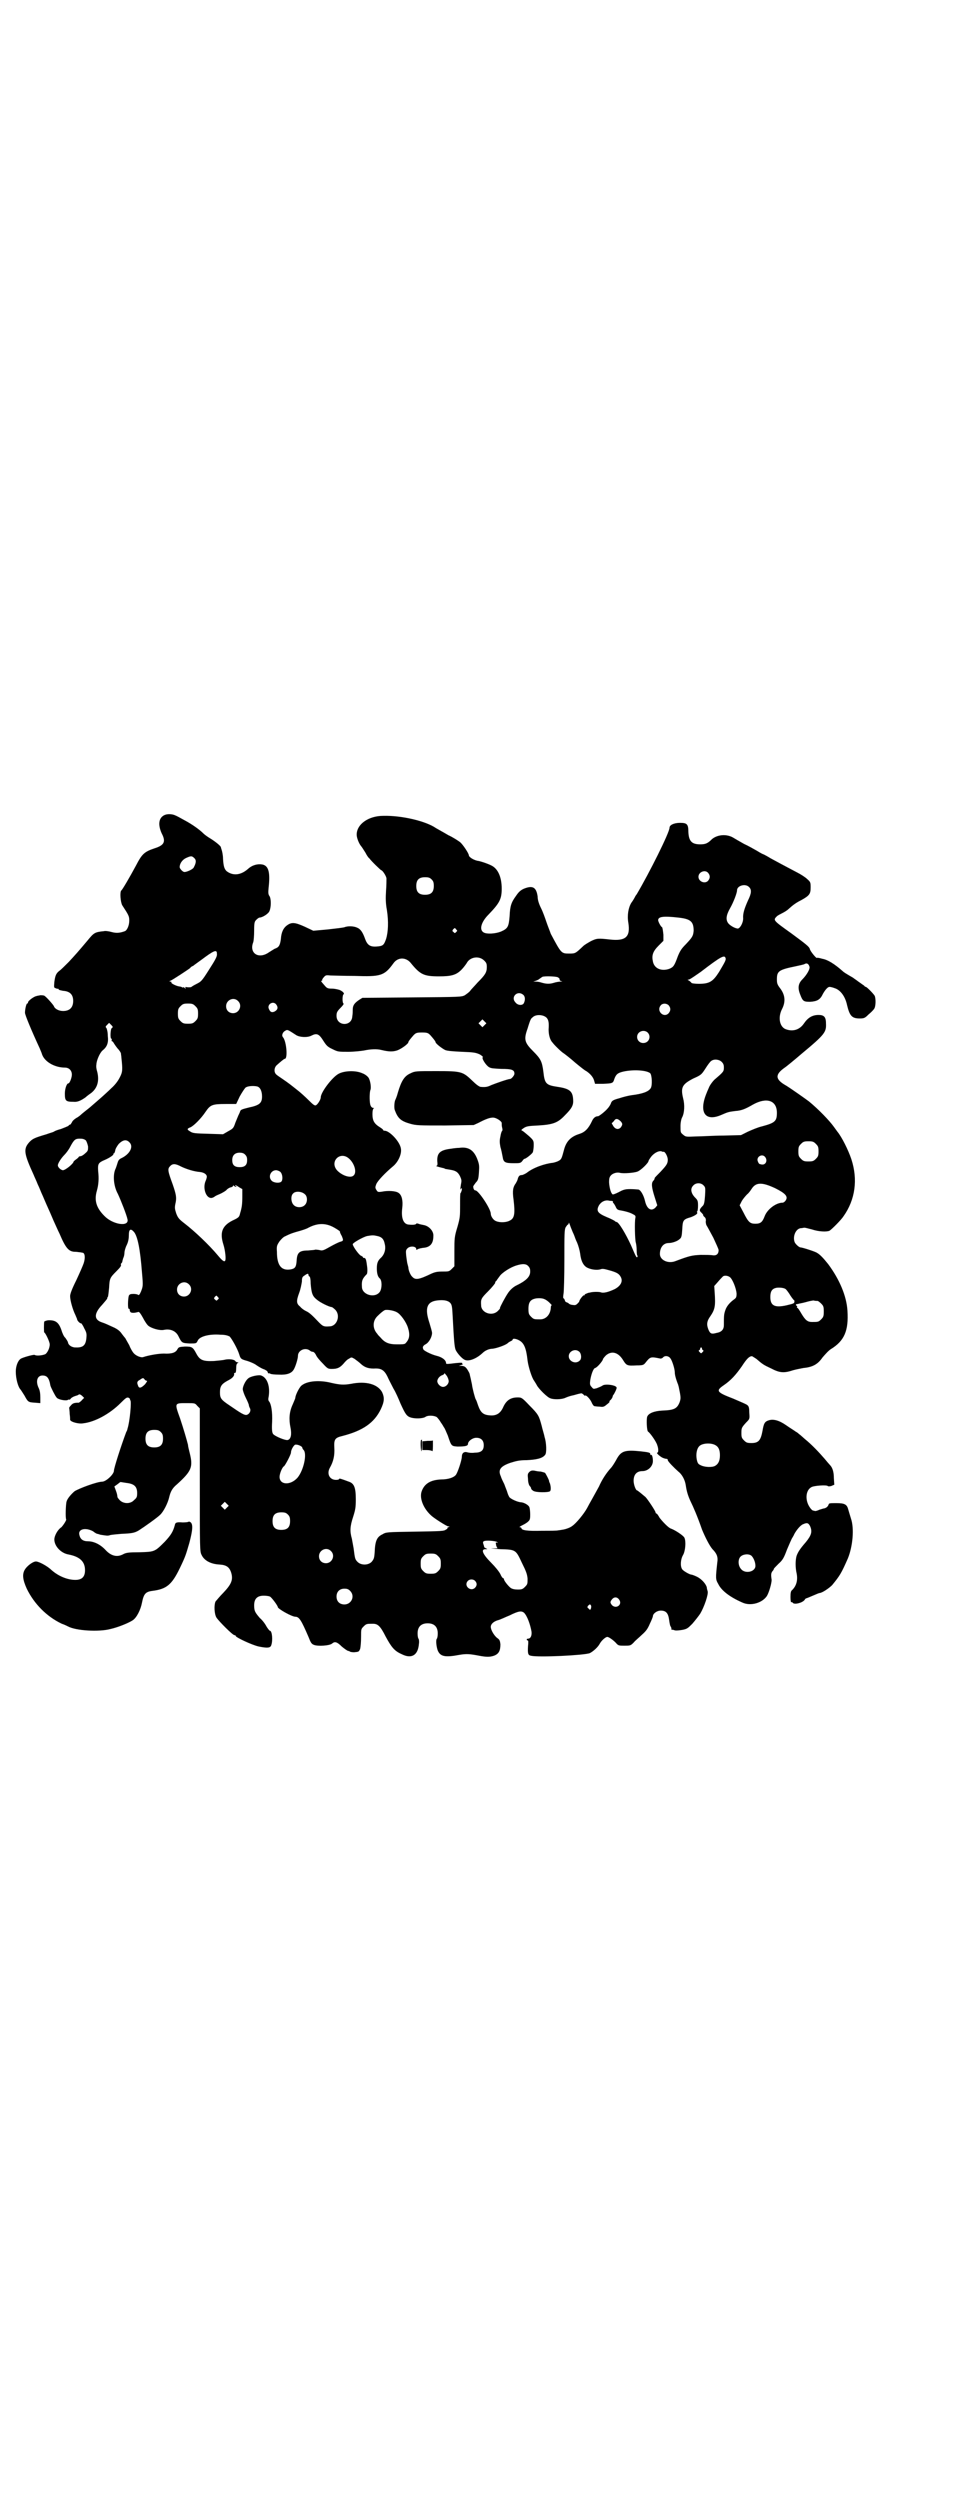 <?xml version="1.0" standalone="no"?>
<!DOCTYPE svg PUBLIC "-//W3C//DTD SVG 20010904//EN"
 "http://www.w3.org/TR/2001/REC-SVG-20010904/DTD/svg10.dtd">
<svg version="1.0" xmlns="http://www.w3.org/2000/svg"
 width="1100pt" height="2850pt" viewBox="0 0 1100 2850"
 preserveAspectRatio="xMidYMid meet">
<g transform="translate(0,2850) scale(0.5,-0.5)"
fill="#000000" stroke="none">
<path d="M376 3842 c-14 -6 -16 -22 -7 -42 10 -19 6 -27 -16 -34 -24 -8 -29
-13 -43 -40 -14 -26 -31 -55 -33 -56 -4 -3 -2 -27 2 -34 15 -23 16 -25 16 -35
0 -11 -5 -22 -10 -24 -11 -4 -19 -5 -30 -2 -7 2 -15 3 -18 2 -21 -2 -23 -4
-37 -21 -21 -25 -29 -34 -43 -49 -9 -9 -18 -18 -21 -20 -8 -6 -10 -11 -12 -26
-1 -12 -1 -13 3 -14 2 -1 5 -2 5 -1 1 0 2 -1 2 -2 0 -1 5 -2 10 -3 16 -1 23
-9 23 -23 0 -15 -8 -23 -23 -23 -10 0 -19 5 -21 11 -2 4 -17 21 -22 24 -3 1
-7 1 -9 1 -3 -1 -7 -1 -9 -2 -6 -1 -19 -11 -19 -14 0 -2 -1 -3 -2 -3 -2 0 -5
-13 -5 -21 0 -5 15 -41 34 -82 1 -3 4 -9 5 -13 6 -17 29 -30 52 -30 10 0 16
-7 16 -16 0 -7 -5 -20 -8 -20 -4 0 -8 -13 -8 -23 0 -17 2 -19 20 -19 9 -1 17
3 27 10 1 1 7 6 13 10 14 11 19 27 14 48 -2 6 -3 13 -2 17 0 9 8 27 14 32 10
8 14 17 12 33 0 9 -2 16 -3 18 -3 3 -2 4 2 8 l4 4 5 -5 c4 -4 4 -5 1 -7 -3 -2
-4 -24 -1 -24 1 0 1 -1 1 -3 -1 -2 0 -3 1 -3 1 0 2 -2 3 -3 1 -2 5 -8 9 -13 4
-4 8 -10 8 -12 0 -2 1 -6 1 -9 3 -28 3 -33 -4 -46 -4 -8 -11 -17 -19 -24 -7
-7 -14 -13 -16 -15 -2 -2 -9 -8 -17 -15 -8 -7 -14 -12 -15 -13 -1 -1 -5 -4
-10 -8 -5 -4 -10 -8 -12 -10 -1 -1 -6 -5 -10 -7 -5 -3 -9 -7 -10 -10 -2 -3 -3
-5 -4 -5 -1 0 -3 -1 -4 -3 -2 -1 -9 -4 -17 -7 -8 -2 -15 -5 -16 -6 -1 -1 -9
-3 -17 -6 -27 -8 -32 -10 -40 -19 -13 -15 -11 -26 11 -74 1 -3 6 -13 9 -21 4
-8 8 -19 10 -23 2 -4 8 -19 14 -32 6 -13 12 -28 14 -32 2 -4 7 -16 12 -26 14
-33 21 -41 36 -41 4 0 8 -1 10 -1 2 0 5 -1 6 -1 6 0 7 -12 3 -24 -2 -6 -10
-24 -17 -39 -10 -20 -14 -31 -14 -36 0 -10 6 -31 12 -43 2 -5 4 -9 4 -10 0 -3
7 -10 9 -9 0 1 4 -4 7 -11 6 -11 6 -13 5 -24 -2 -17 -9 -21 -27 -20 -7 1 -14
5 -15 12 -1 3 -4 7 -6 10 -3 2 -7 11 -9 18 -6 17 -13 22 -28 22 -5 0 -10 -2
-11 -3 -1 -4 -1 -25 0 -25 2 0 10 -16 12 -24 2 -7 -3 -20 -9 -25 -5 -3 -21 -5
-25 -2 -3 1 -28 -6 -32 -9 -7 -5 -11 -18 -11 -29 0 -16 5 -34 10 -40 2 -2 6
-9 10 -15 8 -15 9 -15 24 -16 l12 -1 0 13 c0 9 -1 16 -4 22 -7 15 -3 28 9 28
10 0 15 -5 18 -23 1 -4 11 -24 14 -27 3 -5 21 -8 25 -6 2 1 4 2 4 1 0 -1 2 0
4 3 2 2 6 4 9 5 3 1 7 2 8 3 2 2 4 1 8 -2 l5 -5 -5 -5 c-2 -3 -6 -5 -7 -6 -10
0 -14 -1 -18 -6 -3 -3 -5 -6 -4 -7 0 -1 1 -7 1 -13 1 -6 1 -12 1 -13 1 -5 20
-10 30 -8 27 3 61 22 85 46 13 13 15 14 19 12 2 -1 3 -3 3 -4 -1 0 -1 -1 0 -1
4 0 -1 -51 -6 -65 0 -1 -1 -5 -3 -8 -12 -32 -28 -82 -28 -88 0 -8 -17 -24 -26
-25 -13 0 -55 -16 -64 -22 -7 -6 -16 -16 -18 -23 -2 -6 -3 -38 -1 -41 1 -2 -7
-14 -11 -18 -8 -5 -16 -19 -16 -28 0 -15 15 -31 32 -34 26 -5 38 -16 38 -36 0
-15 -7 -22 -22 -22 -19 0 -39 9 -54 22 -9 9 -29 20 -36 20 -7 0 -20 -10 -25
-18 -7 -11 -5 -24 4 -44 17 -35 46 -64 80 -80 6 -2 12 -5 14 -6 18 -10 71 -13
97 -6 18 4 42 14 51 20 9 6 18 24 21 40 4 20 8 25 24 27 32 4 44 14 62 51 14
29 14 31 22 58 8 30 9 44 2 48 -3 1 -4 2 -3 1 0 -1 -6 -2 -14 -2 -14 1 -17 0
-18 -6 -4 -15 -9 -23 -23 -38 -23 -23 -23 -23 -58 -24 -24 0 -30 -1 -36 -4
-14 -8 -28 -5 -41 9 -12 13 -27 20 -40 20 -12 0 -18 5 -20 15 -3 13 14 17 31
8 5 -4 9 -6 10 -6 1 0 4 -1 7 -2 13 -2 17 -3 22 -1 3 1 15 2 26 3 24 1 30 2
40 8 14 9 42 29 48 35 8 7 18 27 21 40 3 13 7 21 18 30 33 30 37 39 29 71 -2
8 -4 16 -4 19 -3 12 -10 36 -18 60 -13 36 -13 35 15 35 19 0 19 0 24 -6 l6 -6
0 -163 c0 -160 0 -163 4 -171 6 -13 21 -21 41 -22 16 -1 23 -6 27 -20 4 -15 0
-25 -18 -44 -9 -9 -16 -18 -18 -20 -4 -8 -3 -29 2 -37 6 -9 37 -40 41 -40 2 0
3 -1 3 -2 0 -3 38 -21 53 -24 20 -4 26 -3 28 3 4 11 2 33 -3 33 -1 0 -5 5 -8
10 -3 6 -10 15 -15 19 -11 13 -13 16 -13 29 0 15 7 22 22 22 6 0 12 -1 14 -2
4 -2 18 -21 18 -24 0 -4 32 -22 40 -22 9 0 14 -9 30 -46 5 -13 7 -16 12 -18 9
-4 37 -2 42 3 6 5 11 4 22 -7 6 -5 13 -10 15 -10 1 0 3 -1 3 -1 0 -1 5 -2 10
-2 11 1 11 1 14 8 1 5 2 15 2 27 0 18 0 18 6 24 6 6 7 6 21 6 11 0 17 -5 29
-29 13 -24 20 -33 36 -40 23 -12 38 -3 40 23 1 6 0 11 -1 12 -1 1 -2 6 -2 12
0 15 8 23 23 23 15 0 23 -8 23 -23 0 -6 -1 -11 -2 -12 -3 -3 -1 -19 2 -27 6
-14 17 -16 49 -10 17 3 25 2 46 -2 16 -3 24 -3 33 0 11 4 15 11 15 26 -1 9 -2
11 -8 15 -7 6 -14 18 -14 25 0 6 6 12 16 15 5 1 17 7 27 11 20 10 27 11 33 6
7 -7 14 -26 17 -43 1 -9 -2 -16 -8 -16 -2 0 -3 -1 -3 -2 0 -1 1 -2 2 -2 2 0 2
-4 1 -13 -1 -17 0 -21 7 -22 17 -4 121 1 134 6 8 4 19 14 23 22 4 7 13 15 17
15 3 0 12 -6 19 -13 6 -7 7 -7 20 -7 13 0 14 0 21 7 4 5 13 12 19 18 9 8 13
13 18 25 4 8 7 16 7 17 0 6 9 13 18 13 12 0 17 -6 19 -21 1 -7 2 -14 4 -16 1
-2 2 -5 1 -5 0 -1 1 -2 2 -2 0 1 3 0 6 -1 3 -1 11 0 17 1 11 2 13 4 23 14 6 7
14 17 18 23 9 15 19 44 17 51 -1 3 -2 7 -2 9 -2 8 -12 19 -22 24 -6 3 -12 5
-13 5 -4 0 -18 8 -21 12 -5 7 -4 23 2 33 5 9 7 30 3 39 -2 5 -22 18 -31 21 -6
2 -20 17 -26 25 -2 4 -5 8 -6 9 -2 0 -3 2 -3 3 0 3 -18 30 -23 35 -7 6 -18 15
-19 15 -3 0 -8 13 -8 22 0 14 7 22 20 22 13 0 24 11 24 23 0 8 -2 15 -4 14 -1
-1 -2 0 -2 2 0 3 -3 4 -21 6 -38 4 -46 1 -57 -20 -4 -7 -9 -15 -12 -18 -10
-11 -20 -26 -27 -42 -5 -9 -12 -22 -16 -29 -4 -7 -9 -16 -11 -20 -7 -13 -25
-35 -34 -41 -5 -4 -14 -7 -19 -8 -6 -1 -11 -2 -13 -2 -2 -1 -18 -1 -37 -1 -33
-1 -47 1 -47 6 0 1 -2 2 -3 2 -3 0 -1 1 2 3 4 2 10 5 14 8 6 5 7 6 7 18 0 7
-1 15 -2 17 -2 5 -13 11 -20 11 -8 1 -21 7 -25 11 -1 1 -4 7 -5 11 -1 4 -5 13
-7 19 -3 6 -7 14 -8 18 -7 15 -1 23 22 31 13 4 20 6 37 6 22 1 36 4 42 12 4 4
3 28 -1 40 -1 6 -5 18 -7 27 -6 22 -7 25 -28 46 -17 18 -18 18 -27 18 -16 0
-26 -7 -33 -23 -6 -13 -15 -19 -29 -18 -16 1 -22 6 -28 23 -2 6 -4 12 -5 13
-2 3 -8 26 -9 35 -1 4 -2 10 -3 14 -1 4 -2 8 -2 9 -1 4 -7 14 -10 16 -2 2 -6
3 -9 3 l-6 0 6 2 c3 1 5 2 3 2 -1 0 -2 1 -1 2 1 2 -10 1 -26 -1 -9 -1 -11 -1
-11 1 0 7 -9 14 -22 17 -12 3 -30 12 -30 15 0 0 -1 2 -1 4 0 2 2 5 6 7 8 4 15
17 15 26 0 3 -3 13 -6 23 -11 33 -6 48 17 51 15 2 25 0 30 -5 4 -4 5 -8 6 -30
3 -56 4 -71 7 -78 4 -8 14 -19 20 -22 9 -5 27 2 41 15 6 6 15 10 23 10 9 1 30
8 35 13 2 2 6 4 8 5 1 0 3 2 3 3 0 3 8 2 15 -2 11 -6 16 -18 19 -46 2 -15 10
-40 15 -46 1 -2 4 -6 6 -10 4 -8 24 -28 31 -30 7 -3 25 -3 34 1 4 2 13 5 19 6
7 2 14 4 16 4 1 1 4 0 6 -2 2 -2 4 -4 4 -3 2 3 12 -8 15 -15 2 -5 5 -9 7 -9 1
0 6 -1 11 -1 8 -1 10 -1 17 5 4 3 7 6 6 6 -1 0 0 2 2 4 2 1 4 5 5 7 0 2 1 4 2
5 1 1 3 5 5 9 3 7 3 8 0 10 -6 4 -25 6 -30 2 -3 -2 -8 -4 -13 -6 -8 -2 -8 -2
-12 3 -4 4 -4 7 -3 15 2 13 7 27 11 28 5 1 18 17 18 20 0 1 3 5 7 9 13 11 28
7 39 -11 8 -13 10 -13 31 -12 14 0 16 1 20 6 11 14 12 14 32 10 3 -1 6 0 8 2
4 5 13 4 17 -2 4 -5 10 -24 10 -32 0 -5 2 -14 8 -29 0 -2 1 -3 1 -4 5 -24 5
-26 2 -35 -6 -15 -13 -18 -40 -19 -18 -1 -31 -6 -34 -14 -2 -6 -1 -32 2 -34 4
-2 19 -23 21 -31 3 -8 3 -17 0 -17 -3 0 4 -7 11 -11 4 -2 8 -3 10 -3 2 0 3 -1
3 -3 0 -3 15 -18 24 -26 8 -6 15 -18 17 -31 2 -14 5 -24 11 -37 6 -12 16 -35
26 -64 7 -17 17 -37 24 -45 10 -10 13 -18 11 -30 -4 -36 -4 -39 2 -49 7 -15
26 -30 56 -43 18 -8 44 -1 55 15 5 8 11 29 11 37 -2 13 -1 16 2 20 2 2 3 4 3
5 0 1 5 6 11 12 9 8 12 13 19 32 5 12 10 23 11 25 1 2 4 6 6 11 5 9 14 20 20
22 9 4 12 3 16 -5 5 -12 3 -20 -10 -36 -14 -16 -18 -23 -21 -31 -3 -10 -3 -27
0 -40 3 -15 0 -28 -10 -38 -3 -2 -4 -6 -4 -16 0 -8 1 -13 2 -12 1 1 2 0 3 -1
3 -5 21 -1 27 6 1 2 3 4 4 4 1 0 8 3 15 6 7 3 14 6 15 6 6 0 22 11 29 18 18
22 21 27 36 61 11 27 15 68 7 91 -2 7 -5 16 -6 20 -3 12 -8 15 -27 15 -15 0
-17 0 -18 -3 -1 -4 -5 -8 -10 -9 -2 0 -7 -2 -11 -3 -4 -2 -8 -3 -9 -3 -2 0 -4
1 -5 1 -2 0 -6 4 -9 9 -10 16 -8 37 4 44 5 4 36 6 38 3 1 -1 4 -1 8 0 l7 3 -1
15 c0 14 -3 24 -9 30 -2 2 -7 8 -12 14 -12 14 -30 33 -45 45 -7 6 -12 11 -13
11 -1 1 -4 4 -8 6 -4 3 -14 9 -21 14 -17 12 -30 15 -40 12 -10 -3 -12 -7 -15
-25 -4 -21 -9 -27 -25 -27 -10 0 -12 1 -17 6 -5 5 -6 7 -6 16 0 12 0 13 11 25
8 8 8 8 7 22 0 10 -1 15 -4 17 -1 2 -16 8 -32 15 -39 15 -41 18 -22 31 16 11
27 23 41 43 11 17 17 23 23 23 1 0 5 -3 10 -6 15 -13 17 -14 34 -22 19 -10 29
-11 50 -4 7 2 18 4 23 5 21 2 33 8 44 24 6 7 14 16 19 19 31 19 41 42 38 88
-2 33 -18 71 -44 106 -12 15 -19 22 -26 26 -5 3 -33 12 -37 12 -3 0 -10 6 -13
11 -6 13 2 33 15 33 2 0 5 1 7 1 2 0 9 -2 17 -4 15 -5 33 -6 40 -3 5 3 27 25
32 33 27 38 33 84 18 130 -7 21 -22 51 -32 63 -2 3 -6 8 -8 11 -10 14 -35 40
-57 58 -8 6 -42 30 -52 36 -25 14 -26 25 -3 41 3 2 9 7 14 11 6 5 17 14 25 21
53 44 56 49 55 69 0 15 -5 19 -17 19 -14 0 -24 -6 -33 -19 -10 -15 -26 -20
-43 -13 -13 6 -17 27 -7 46 8 16 7 31 -4 46 -7 9 -8 12 -8 21 0 19 4 22 43 30
9 2 19 4 20 5 5 3 9 1 11 -5 3 -5 -6 -20 -16 -30 -9 -9 -11 -19 -5 -34 6 -16
8 -17 23 -17 16 1 23 5 29 18 5 9 11 16 15 16 2 0 7 -1 12 -3 13 -4 24 -19 28
-38 6 -25 11 -31 29 -31 10 0 12 1 20 9 5 4 11 10 13 13 4 6 4 24 1 30 -4 6
-18 20 -20 20 -1 0 -3 1 -4 3 -2 1 -7 5 -13 9 -5 4 -10 7 -11 8 -1 1 -5 3 -10
6 -5 3 -12 7 -15 10 -18 16 -34 26 -46 28 -7 2 -12 3 -13 2 -1 -1 -15 15 -16
21 -2 5 -8 10 -42 35 -42 30 -42 30 -33 39 2 2 8 5 12 7 4 2 11 6 14 9 11 10
18 15 30 21 18 10 21 14 21 28 0 12 0 13 -8 20 -4 4 -15 11 -23 15 -15 8 -25
13 -60 32 -8 5 -16 9 -16 9 -1 0 -7 3 -15 8 -7 4 -21 12 -30 16 -9 5 -21 12
-26 15 -15 8 -35 6 -47 -4 -10 -10 -15 -12 -27 -12 -19 0 -26 7 -27 28 0 18
-3 21 -19 21 -14 0 -24 -5 -24 -11 0 -11 -46 -103 -75 -152 -2 -2 -4 -6 -5 -8
-1 -2 -4 -7 -7 -11 -7 -11 -10 -29 -7 -46 5 -32 -6 -42 -42 -38 -27 3 -30 3
-44 -4 -7 -4 -14 -8 -17 -11 -18 -17 -18 -17 -32 -17 -18 0 -18 0 -42 45 -2 6
-7 18 -10 27 -3 9 -8 23 -12 31 -5 10 -8 19 -8 27 -3 21 -11 26 -31 18 -7 -3
-12 -7 -18 -16 -11 -15 -14 -23 -15 -47 -2 -24 -4 -28 -20 -35 -13 -5 -32 -6
-39 -2 -11 6 -6 24 11 41 25 26 30 35 30 59 0 27 -9 46 -24 53 -8 4 -20 8 -28
10 -11 1 -23 9 -23 13 0 4 -13 24 -20 30 -4 3 -16 11 -27 16 -10 6 -23 13 -28
16 -23 16 -78 29 -120 28 -34 0 -61 -19 -61 -43 0 -7 5 -20 10 -26 2 -2 6 -9
10 -15 3 -6 7 -12 9 -13 4 -6 26 -27 27 -27 3 0 12 -14 12 -19 0 -3 0 -16 -1
-28 -1 -16 -1 -28 2 -44 4 -26 3 -50 -2 -66 -5 -14 -7 -16 -22 -17 -15 -1 -21
4 -26 18 -5 14 -10 22 -18 25 -8 4 -22 4 -29 1 -3 -1 -20 -3 -38 -5 l-33 -3
-19 9 c-22 10 -30 11 -40 4 -9 -6 -14 -16 -15 -32 -2 -15 -5 -19 -14 -22 -2
-1 -8 -5 -13 -8 -24 -17 -46 -2 -36 23 1 3 2 15 2 26 0 19 1 21 5 25 3 3 6 5
7 5 7 0 21 9 23 15 4 9 4 28 0 34 -3 4 -3 8 -2 19 4 35 0 50 -14 53 -11 2 -23
-1 -33 -10 -17 -15 -35 -16 -49 -5 -5 5 -7 11 -8 28 0 8 -2 17 -3 20 -1 3 -2
6 -2 7 -2 4 -15 14 -25 20 -5 3 -12 8 -15 11 -9 9 -26 21 -43 30 -9 5 -18 10
-21 11 -6 3 -17 4 -24 1z m68 -99 c4 -4 4 -10 -2 -21 -2 -4 -17 -11 -22 -10
-4 1 -10 8 -10 11 0 8 6 17 15 21 11 5 13 5 19 -1z m1172 -33 c5 -6 5 -12 0
-18 -7 -8 -22 -2 -22 9 0 11 15 17 22 9z m-631 -15 c4 -4 5 -7 5 -15 0 -14 -6
-20 -20 -20 -14 0 -20 6 -20 20 0 14 6 20 20 20 8 0 11 -1 15 -5z m724 -17 c7
-6 6 -15 -2 -31 -8 -18 -12 -30 -11 -41 0 -11 -8 -24 -13 -23 -7 1 -17 7 -21
12 -6 8 -5 18 4 34 8 14 16 35 16 41 0 11 19 16 27 8z m-161 -70 c28 -3 35 -9
35 -30 -1 -12 -3 -15 -18 -31 -10 -10 -13 -15 -18 -27 -8 -22 -10 -25 -20 -29
-18 -6 -34 1 -37 17 -3 14 0 23 13 36 l11 11 0 14 c-1 9 -2 16 -3 17 -3 1 -9
13 -9 16 0 8 11 10 46 6z m-507 -27 c3 -3 3 -3 0 -6 -3 -3 -3 -3 -6 0 -3 2 -3
3 -1 6 4 4 4 4 7 0z m-546 -55 c1 -6 -2 -12 -20 -40 -14 -22 -16 -24 -26 -29
-6 -3 -11 -6 -12 -7 -1 -1 -4 -1 -8 -1 -6 1 -7 1 -6 -1 2 -3 1 -3 -2 0 -1 1
-3 2 -3 1 0 -1 -1 -1 -2 0 -2 1 -5 2 -7 2 -7 1 -19 7 -18 9 1 1 0 2 -2 2 -3 0
-3 1 0 2 5 2 40 25 45 29 1 2 4 4 7 5 2 2 11 8 19 14 28 21 35 24 35 14z
m1161 -11 c1 -4 -2 -9 -15 -31 -14 -22 -22 -27 -46 -27 -9 0 -16 1 -17 2 0 1
-3 3 -5 5 l-4 2 4 1 c3 1 16 10 26 17 47 36 55 40 57 31z m-551 -5 c5 -5 6 -7
6 -15 0 -12 -4 -18 -21 -35 -7 -8 -15 -16 -17 -19 -2 -3 -8 -7 -12 -10 -8 -4
-9 -4 -121 -5 l-113 -1 -8 -5 c-10 -7 -14 -12 -14 -22 0 -4 0 -10 -1 -15 -1
-24 -36 -23 -36 1 0 7 1 10 9 18 5 5 8 9 7 10 -3 1 -3 19 0 21 3 2 -2 7 -9 10
-3 1 -11 3 -17 3 -10 0 -12 1 -17 7 -9 10 -9 11 -7 11 2 0 2 1 1 1 0 1 1 4 4
7 4 5 6 5 15 4 6 0 31 -1 55 -1 60 -2 68 0 89 29 10 14 28 14 39 1 22 -27 30
-31 65 -31 28 0 39 3 51 15 5 5 10 12 12 15 7 14 28 18 40 6z m168 -38 c3 -2
5 -4 4 -5 0 -2 1 -3 4 -4 3 0 3 -1 -2 -1 -3 0 -10 -1 -16 -3 -10 -3 -18 -2
-28 1 -3 1 -8 2 -12 2 l-6 0 6 2 c3 1 7 3 9 5 2 1 4 3 6 4 6 2 30 1 35 -1z
m-79 -40 c5 -4 5 -13 1 -20 -4 -5 -14 -4 -19 3 -11 12 5 28 18 17z m-651 -14
c11 -10 3 -28 -11 -28 -9 0 -16 6 -16 16 0 14 17 22 27 12z m88 -9 c4 -6 3
-11 -4 -15 -6 -3 -10 -2 -13 5 -6 11 10 21 17 10z m-185 -3 c5 -5 6 -7 6 -17
0 -10 -1 -12 -6 -17 -5 -5 -7 -6 -17 -6 -10 0 -12 1 -17 6 -5 5 -6 7 -6 17 0
10 1 12 6 17 5 5 7 6 17 6 10 0 12 -1 17 -6z m1080 2 c5 -6 5 -12 0 -18 -11
-12 -29 5 -18 18 4 5 13 5 18 0z m-278 -29 c4 -5 5 -11 4 -26 0 -12 3 -24 9
-30 3 -4 7 -8 9 -10 2 -2 8 -8 13 -12 6 -4 20 -15 30 -24 11 -9 22 -18 25 -19
9 -6 16 -14 18 -22 l2 -7 18 0 c22 1 23 1 26 11 4 11 8 14 21 17 23 5 53 3 61
-4 4 -5 5 -28 1 -34 -5 -8 -19 -13 -44 -16 -7 -1 -19 -4 -28 -7 -15 -4 -17 -6
-19 -12 -1 -3 -5 -9 -8 -12 -5 -6 -20 -18 -22 -17 -5 0 -10 -4 -13 -11 -8 -17
-16 -25 -28 -29 -20 -6 -31 -17 -36 -37 -5 -19 -6 -21 -11 -24 -3 -2 -9 -4
-14 -5 -19 -2 -45 -11 -60 -23 -3 -2 -9 -5 -11 -5 -6 0 -8 -3 -10 -11 -1 -3
-3 -6 -4 -8 -6 -8 -8 -16 -5 -37 4 -33 2 -43 -9 -48 -7 -4 -22 -5 -31 -1 -6 2
-12 11 -12 17 0 11 -28 53 -35 53 -3 0 -5 4 -5 9 0 1 3 5 6 9 5 5 6 8 7 23 1
15 1 18 -4 31 -8 20 -20 28 -41 25 -5 0 -13 -1 -19 -2 -25 -3 -32 -10 -31 -29
1 -8 0 -10 -2 -10 -3 0 2 -2 15 -5 1 0 4 -1 5 -2 0 0 6 -1 12 -2 12 -2 17 -5
22 -15 3 -7 4 -9 2 -18 -2 -13 -2 -14 0 -10 2 2 2 2 2 -3 -1 -3 -2 -7 -3 -7
-1 -1 -1 -13 -1 -28 0 -24 0 -28 -6 -49 -7 -23 -7 -26 -7 -57 l0 -33 -6 -6
c-6 -6 -7 -6 -21 -6 -12 0 -17 -1 -26 -5 -27 -13 -36 -15 -43 -7 -4 3 -9 15
-9 21 0 1 -1 4 -2 8 -1 3 -2 12 -3 19 -1 11 -1 13 3 17 6 6 20 5 20 -2 0 -2 1
-2 2 -1 0 1 6 3 13 4 17 1 24 10 24 27 1 11 -10 23 -22 25 -5 1 -10 2 -12 3
-3 1 -5 1 -5 0 -1 -2 -7 -3 -16 -2 -13 0 -19 14 -16 38 2 17 -1 29 -8 34 -6 5
-25 6 -39 3 -8 -1 -9 -1 -12 4 -3 5 -3 6 0 14 4 8 20 25 38 40 12 10 20 28 18
40 -2 16 -26 41 -37 41 -3 0 -4 1 -3 1 0 1 -3 4 -8 7 -13 8 -17 15 -17 30 0 7
1 12 3 13 1 0 1 1 -1 1 -2 0 -5 2 -6 5 -3 5 -3 28 -1 35 3 6 0 23 -4 29 -2 3
-8 8 -14 10 -15 7 -41 6 -54 -1 -14 -7 -41 -42 -41 -54 0 -5 -7 -16 -11 -18
-3 -1 -6 1 -17 12 -7 7 -19 18 -27 24 -14 11 -16 13 -35 26 -6 4 -12 8 -13 10
-4 5 -3 14 2 19 9 8 17 15 19 15 7 0 4 39 -4 49 -4 4 -1 12 5 15 5 3 5 3 25
-10 8 -5 26 -6 35 -1 12 6 17 4 27 -12 7 -11 10 -14 21 -19 12 -6 13 -6 36 -6
14 0 30 2 36 3 14 3 29 4 40 1 17 -4 25 -4 35 -1 9 3 26 15 26 19 0 2 5 8 12
16 5 5 7 6 19 6 12 0 14 -1 19 -6 7 -8 12 -14 12 -16 0 -3 14 -14 22 -18 5 -2
17 -3 38 -4 28 -1 32 -2 41 -6 5 -3 8 -6 7 -6 -4 -2 7 -19 14 -23 5 -3 10 -3
28 -4 24 0 30 -2 30 -11 0 -4 -7 -12 -10 -12 -5 0 -33 -10 -43 -14 -8 -4 -13
-5 -24 -4 -3 0 -11 6 -18 13 -23 22 -25 23 -83 23 -47 0 -49 0 -59 -5 -14 -6
-21 -17 -29 -44 -2 -8 -5 -15 -6 -17 -2 -4 -3 -18 -1 -23 7 -19 14 -25 35 -31
14 -4 20 -4 80 -4 l65 1 11 5 c17 9 26 12 33 12 8 0 21 -9 20 -13 0 -2 0 -7 1
-10 1 -4 1 -7 0 -7 -1 -1 -3 -6 -4 -13 -2 -9 -2 -13 0 -24 2 -6 4 -17 5 -22 2
-13 5 -15 26 -15 13 0 15 0 19 5 2 3 4 5 5 5 3 0 17 11 19 15 1 3 2 10 2 16 0
10 0 11 -11 21 -7 6 -13 11 -15 12 -3 1 -3 2 3 6 6 4 10 5 33 6 34 2 45 6 61
23 16 16 20 23 19 36 -1 19 -8 25 -35 29 -27 4 -30 7 -33 35 -3 23 -6 29 -23
46 -20 20 -22 27 -13 52 3 10 6 19 7 20 0 1 2 4 5 6 7 7 25 6 32 -2z m-142
-16 l-5 -5 -4 4 -5 5 4 4 5 5 4 -4 5 -5 -4 -4z m372 -17 c9 -9 3 -24 -10 -24
-8 0 -14 6 -14 14 0 12 15 18 24 10z m169 -67 c4 -4 5 -7 5 -13 0 -9 -1 -10
-22 -28 -4 -4 -9 -11 -11 -15 -2 -5 -5 -11 -6 -14 -19 -45 -4 -67 33 -51 16 7
17 7 32 9 14 1 22 4 41 15 31 17 54 9 54 -19 0 -19 -4 -23 -34 -31 -9 -2 -23
-8 -32 -12 l-16 -8 -40 -1 c-22 0 -50 -2 -63 -2 -23 -1 -23 -1 -29 4 -6 5 -6
5 -6 20 0 8 2 17 4 20 5 10 6 28 2 43 -6 25 -2 32 23 45 18 8 19 9 28 23 5 8
11 16 13 17 6 5 18 4 24 -2z m-1060 -56 c7 -2 11 -11 11 -23 0 -15 -6 -20 -30
-25 -16 -4 -19 -5 -20 -9 -1 -3 -3 -7 -4 -9 -1 -2 -4 -10 -7 -17 -4 -12 -5
-13 -16 -19 l-12 -7 -31 1 c-34 1 -38 1 -45 6 -7 4 -6 6 2 9 8 4 24 20 34 35
11 16 15 18 46 18 l24 0 8 17 c5 9 11 18 13 20 4 4 18 5 27 3z m830 -80 c4 -5
4 -7 0 -13 -5 -6 -12 -5 -17 2 l-4 7 5 5 c4 7 9 6 16 -1z m-1221 -43 c2 -3 4
-9 5 -14 0 -8 0 -10 -6 -15 -4 -4 -9 -7 -11 -7 -2 0 -4 -1 -4 -1 0 -1 -3 -4
-6 -6 -3 -2 -6 -5 -6 -5 0 -5 -20 -21 -25 -20 -5 1 -11 7 -11 11 0 5 8 17 15
24 4 4 10 12 13 18 9 17 12 19 22 19 7 0 10 -1 14 -4z m99 -4 c11 -10 1 -28
-19 -37 -4 -2 -6 -5 -7 -8 -1 -3 -3 -10 -5 -15 -7 -14 -5 -40 5 -58 7 -15 20
-48 22 -58 4 -18 -34 -12 -53 8 -19 19 -23 36 -17 57 4 14 5 28 3 45 -1 16 0
19 14 25 12 5 22 12 21 14 -1 0 -1 1 0 1 2 0 3 3 4 7 0 3 4 10 8 15 9 9 17 11
24 4z m1567 -4 c5 -5 6 -7 6 -17 0 -10 -1 -12 -6 -17 -5 -5 -7 -6 -17 -6 -10
0 -12 1 -17 6 -5 5 -6 7 -6 17 0 10 1 12 6 17 5 5 7 6 17 6 10 0 12 -1 17 -6z
m-347 -18 c3 0 9 -11 9 -18 0 -9 -3 -13 -17 -28 -7 -7 -13 -13 -13 -14 0 -2
-1 -4 -3 -6 -5 -5 -4 -15 3 -37 l6 -19 -4 -5 c-10 -10 -20 -3 -24 15 -3 13
-10 25 -15 26 -2 0 -10 1 -18 1 -12 0 -16 -1 -27 -7 -6 -3 -13 -6 -14 -5 -4 3
-7 14 -8 27 0 10 1 13 5 17 4 4 13 7 20 5 8 -2 33 0 40 3 8 3 25 20 25 24 0 1
3 6 7 11 7 8 17 13 23 11 1 -1 3 -1 5 -1z m-956 -6 c4 -4 5 -7 5 -13 0 -11 -5
-16 -17 -16 -12 0 -17 5 -17 16 0 11 6 17 17 17 5 0 9 -1 12 -4z m1188 -7 c5
-8 0 -17 -8 -16 -2 0 -4 1 -5 1 -1 0 -3 2 -4 5 -6 11 10 21 17 10z m-951 -2
c13 -11 19 -32 11 -39 -7 -7 -27 0 -38 12 -17 20 7 44 27 27z m-382 -19 c13
-6 29 -11 42 -12 9 -1 16 -5 16 -11 0 -1 -1 -6 -3 -10 -7 -17 2 -41 15 -38 3
1 5 2 6 3 1 1 5 3 10 5 5 2 12 6 16 9 3 4 9 7 11 7 3 1 5 2 5 4 0 1 1 1 2 -1
2 -1 4 -2 5 -2 1 0 1 1 -1 2 -2 1 -2 2 -1 2 1 0 5 -2 9 -5 l7 -4 0 -17 c0 -17
-1 -25 -5 -38 -2 -9 -3 -10 -18 -17 -23 -12 -29 -27 -20 -55 4 -13 6 -32 4
-36 -2 -4 -7 0 -17 12 -20 24 -53 55 -75 72 -13 10 -16 13 -20 24 -3 10 -4 12
-1 25 2 11 1 18 -7 41 -11 30 -12 35 -6 41 6 7 13 6 26 -1z m226 -12 c5 -5 6
-18 2 -22 -4 -4 -17 -3 -22 2 -9 9 -2 24 10 24 3 0 8 -2 10 -4z m966 -31 c4
-4 4 -6 3 -23 -1 -14 -2 -20 -5 -23 -8 -8 -9 -11 -3 -16 3 -3 4 -5 4 -5 -1 0
0 -2 2 -4 3 -2 4 -5 4 -9 -1 -2 0 -7 1 -10 2 -3 9 -16 16 -29 6 -13 12 -26 12
-28 0 -9 -5 -13 -13 -12 -5 1 -17 1 -28 1 -20 -1 -25 -2 -57 -14 -17 -7 -36 2
-36 16 0 15 8 25 20 25 8 0 20 4 25 9 4 3 5 6 6 22 1 21 2 23 20 28 10 4 16 8
14 11 -1 1 -1 2 0 2 1 0 2 6 2 13 0 12 -1 13 -8 20 -8 9 -10 19 -3 26 6 7 18
7 24 0z m163 -6 c24 -12 30 -19 24 -28 -2 -3 -5 -5 -7 -5 -15 0 -35 -15 -41
-31 -5 -13 -9 -17 -21 -17 -12 0 -16 3 -27 25 l-9 17 5 10 c3 5 9 12 12 15 4
3 8 9 10 12 10 16 24 16 54 2z m-1073 -14 c6 -5 6 -18 0 -24 -6 -7 -20 -7 -26
0 -6 6 -7 21 -1 26 5 6 20 5 27 -2z m701 -15 c2 -1 2 -1 2 -2 -1 -1 0 -2 1 -3
1 -1 3 -4 5 -8 2 -5 4 -7 8 -8 12 -2 24 -5 31 -9 6 -3 7 -4 6 -9 -2 -9 -1 -49
1 -56 1 -3 2 -11 2 -18 0 -6 1 -11 1 -11 1 0 1 -1 1 -3 -2 -4 -3 -2 -15 26
-12 26 -28 53 -33 53 -1 0 -3 1 -5 3 -2 1 -9 5 -17 8 -21 9 -25 14 -18 27 5 8
13 12 21 11 4 -1 8 -1 9 -1z m-90 -71 c3 -6 5 -12 5 -12 0 0 2 -6 5 -12 3 -7
6 -18 7 -25 2 -18 8 -29 18 -33 9 -4 21 -5 28 -3 5 2 9 1 20 -2 18 -5 23 -8
27 -16 5 -10 -1 -20 -14 -27 -15 -7 -26 -10 -33 -7 -5 1 -18 1 -24 -1 -2 0 -5
-1 -7 -2 -3 -1 -5 -2 -5 -4 0 -1 -1 -1 -1 0 -2 1 -11 -11 -11 -14 0 -1 -2 -3
-4 -5 -4 -4 -6 -4 -12 -3 -3 0 -7 2 -8 3 0 1 -3 2 -5 3 -2 0 -4 3 -4 5 -1 2
-2 4 -3 4 -1 0 -1 4 0 10 1 5 2 40 2 78 0 57 0 69 3 74 2 3 4 6 5 6 1 0 2 2 2
4 0 1 1 0 2 -3 1 -3 4 -11 7 -18z m-544 10 c7 -4 13 -8 13 -9 -1 0 1 -5 4 -10
4 -10 4 -11 -3 -13 -4 -1 -14 -6 -23 -11 -16 -9 -18 -10 -25 -8 -5 1 -9 1 -10
1 0 -1 -7 -1 -16 -2 -20 0 -25 -5 -26 -23 -1 -14 -3 -18 -13 -20 -22 -4 -32 9
-32 40 -1 13 0 15 6 24 4 5 9 10 12 11 14 7 21 9 32 12 7 2 17 5 22 8 21 11
40 11 59 0z m-457 -10 c8 -10 14 -39 18 -92 3 -32 2 -32 -2 -43 -3 -7 -5 -10
-7 -8 -1 1 -6 2 -10 2 -8 0 -9 -1 -11 -4 -2 -7 -3 -30 0 -30 1 0 2 -1 2 -1 0
-1 0 -4 1 -5 1 -4 9 -4 19 -1 2 0 5 -4 10 -13 4 -8 10 -17 13 -19 8 -6 26 -11
35 -9 14 3 27 -2 33 -14 8 -16 8 -16 26 -17 15 0 15 0 18 6 4 10 26 16 52 14
11 0 17 -2 21 -4 5 -5 18 -28 22 -41 3 -10 4 -11 19 -15 6 -2 16 -6 21 -10 6
-4 13 -8 17 -9 4 -2 8 -4 8 -7 1 -2 2 -3 2 -2 1 0 3 0 4 -1 1 -1 10 -2 19 -2
19 -1 29 3 34 11 4 6 10 25 10 32 0 12 16 20 27 12 2 -2 5 -3 7 -3 2 0 5 -3 7
-7 2 -5 9 -13 16 -20 11 -12 12 -12 21 -12 12 0 18 3 26 12 4 5 9 10 12 11 6
4 6 4 13 0 4 -3 11 -8 15 -12 9 -8 18 -11 34 -10 12 0 19 -4 26 -18 3 -7 10
-20 14 -28 5 -8 12 -24 16 -34 11 -24 14 -29 24 -32 11 -3 26 -2 32 1 6 5 21
4 27 0 2 -2 7 -8 9 -12 3 -4 6 -9 7 -11 2 -2 5 -10 9 -19 8 -24 8 -24 22 -25
16 0 24 1 24 6 0 6 10 14 19 14 11 0 17 -6 17 -17 0 -12 -6 -17 -21 -17 -7 -1
-14 0 -17 1 -7 2 -12 -2 -12 -10 0 -8 -10 -38 -14 -42 -5 -6 -18 -10 -33 -10
-25 -1 -39 -10 -45 -28 -5 -16 5 -40 24 -56 10 -8 34 -23 37 -23 4 0 4 0 0 -2
-2 -1 -3 -2 -2 -2 1 0 0 -2 -3 -3 -4 -4 -12 -4 -71 -5 -64 -1 -66 -1 -74 -6
-13 -6 -17 -15 -18 -42 -1 -13 -2 -15 -7 -21 -8 -8 -24 -8 -32 0 -6 6 -6 8 -9
31 -1 6 -3 16 -4 22 -5 17 -4 29 3 50 5 16 6 21 6 40 0 27 -4 36 -16 40 -19 7
-22 8 -22 6 0 -1 -3 -2 -7 -2 -15 0 -22 14 -14 28 8 14 11 28 10 45 -1 19 1
23 18 27 47 12 73 30 88 61 8 17 9 26 3 39 -10 18 -36 26 -71 19 -17 -3 -26
-2 -44 2 -27 7 -56 5 -69 -6 -5 -4 -14 -22 -14 -28 0 -1 -3 -8 -6 -15 -8 -17
-9 -34 -5 -53 3 -15 1 -26 -6 -28 -5 -2 -31 9 -34 14 -2 3 -3 10 -2 27 1 23
-2 41 -7 47 -2 2 -2 6 -1 10 4 24 -3 44 -17 49 -6 2 -25 -2 -30 -7 -6 -5 -12
-18 -12 -24 0 -3 3 -12 7 -20 4 -8 7 -15 7 -17 0 -1 1 -4 2 -6 4 -6 -1 -15 -8
-16 -5 0 -11 3 -37 21 -21 14 -23 17 -23 31 0 14 4 19 19 27 10 5 15 11 13 16
0 0 1 1 3 1 1 0 2 4 2 10 0 7 1 11 3 12 3 2 3 2 0 2 -1 0 -4 1 -5 3 -3 4 -15
5 -24 3 -3 -1 -14 -2 -25 -3 -25 -1 -32 2 -40 17 -8 15 -10 16 -26 16 -13 -1
-14 -1 -17 -6 -4 -8 -13 -11 -31 -10 -13 0 -35 -4 -47 -8 -5 -2 -17 3 -22 9
-2 2 -7 10 -10 18 -4 7 -8 14 -9 16 -1 1 -5 6 -8 10 -4 6 -9 10 -17 14 -18 8
-19 9 -28 12 -19 6 -19 20 0 40 7 8 12 14 12 15 -1 0 0 2 1 3 1 1 2 11 3 21 1
21 2 23 16 37 10 10 12 13 11 16 -1 0 0 2 2 4 1 2 2 3 1 3 0 0 1 3 2 7 2 4 3
9 3 13 0 3 2 11 5 17 4 8 5 16 5 22 0 15 4 17 12 8z m555 -9 c10 -2 15 -7 17
-18 3 -11 0 -23 -8 -31 -8 -7 -10 -13 -10 -25 0 -11 2 -19 7 -23 5 -5 5 -22 0
-30 -11 -16 -41 -7 -41 11 -1 14 1 19 11 29 1 1 2 7 1 16 -2 16 -3 21 -7 21
-2 0 -3 1 -3 2 0 1 -2 2 -4 3 -4 1 -18 20 -19 26 -1 3 24 17 33 19 12 2 14 2
23 0z m344 -68 c4 -4 5 -7 5 -13 0 -12 -9 -21 -34 -33 -5 -3 -11 -8 -16 -15
-7 -10 -19 -33 -19 -35 1 -1 -2 -4 -5 -7 -13 -13 -38 -4 -38 13 -1 14 0 16 16
32 9 9 16 18 16 19 0 2 1 4 3 5 1 2 4 6 7 10 5 8 25 21 39 25 13 4 21 4 26 -1z
m-501 -21 c0 -1 1 -3 2 -3 2 -1 3 -8 3 -17 2 -22 4 -28 14 -36 8 -7 29 -17 34
-17 1 0 5 -3 8 -6 13 -13 4 -38 -13 -38 -13 -1 -15 0 -24 9 -17 18 -23 23 -30
26 -4 2 -10 6 -13 10 -9 7 -9 13 -2 32 3 8 5 19 6 25 0 9 1 11 6 14 7 5 9 5 9
1z m962 -5 c6 -5 14 -25 15 -37 0 -8 -1 -10 -5 -13 -10 -7 -18 -16 -21 -26 -3
-9 -3 -13 -3 -33 0 -10 -5 -16 -17 -18 -11 -3 -14 -2 -18 7 -5 12 -4 20 4 31
11 16 12 24 10 54 l-1 15 8 9 c5 6 10 11 11 12 3 4 12 3 17 -1z m-1235 -16
c11 -10 3 -28 -11 -28 -9 0 -16 6 -16 16 0 14 17 22 27 12z m1363 -12 c1 -1 6
-7 10 -14 4 -6 8 -11 9 -11 0 1 0 0 0 -2 0 -5 -2 -5 -18 -9 -27 -6 -37 -1 -37
19 0 13 4 19 14 21 7 1 19 0 22 -4z m-1297 -17 c3 -3 3 -3 0 -6 -3 -3 -3 -3
-6 0 -3 2 -3 3 -1 6 4 4 4 4 7 0z m756 -12 c4 -4 7 -7 6 -7 -1 0 -2 -2 -2 -6
-1 -15 -11 -26 -24 -26 -14 0 -15 0 -21 6 -5 5 -6 7 -6 18 0 16 5 22 19 24 13
1 19 -1 28 -9z m613 3 c1 0 5 -3 8 -6 5 -5 6 -7 6 -18 0 -11 -1 -13 -6 -18 -6
-6 -7 -6 -21 -6 -10 0 -15 4 -24 19 -4 7 -8 13 -9 13 -1 0 -2 1 -1 2 1 1 0 2
-1 3 -3 2 -2 4 3 4 2 1 10 2 17 4 7 2 15 4 19 4 3 -1 7 -1 9 -1z m-960 -26 c8
-4 21 -22 25 -35 5 -16 4 -26 -6 -36 -2 -2 -9 -2 -19 -2 -19 0 -28 4 -38 16
-3 3 -6 6 -7 8 -11 12 -11 29 0 40 7 7 13 12 17 14 5 2 22 -1 28 -5z m696 -83
c0 -1 1 -3 2 -3 2 -1 2 -2 -1 -5 -3 -3 -3 -3 -6 0 -3 3 -3 4 -1 5 1 0 2 2 2 3
0 2 1 3 2 3 1 0 2 -1 2 -3z m-281 -6 c6 -4 7 -17 2 -21 -9 -9 -25 -2 -25 10 0
11 14 18 23 11z m-297 -68 c0 -6 -6 -13 -13 -13 -6 0 -13 7 -13 13 0 5 5 12
12 14 2 1 4 2 4 4 0 1 2 -1 5 -5 3 -4 5 -10 5 -13z m-694 4 c1 -2 4 -3 5 -3 2
0 -1 -4 -4 -8 -9 -9 -14 -10 -16 -3 -3 7 -2 10 4 13 7 5 8 5 11 1z m37 -120
c4 -4 5 -7 5 -15 0 -14 -6 -20 -20 -20 -14 0 -20 6 -20 20 0 14 6 20 20 20 8
0 11 -1 15 -5z m1266 -30 c7 -4 10 -11 10 -23 0 -13 -4 -20 -11 -24 -7 -4 -24
-3 -32 1 -7 3 -8 5 -10 14 -2 12 0 24 6 30 7 7 27 8 37 2z m-943 -6 c0 -1 1
-3 3 -5 8 -9 0 -46 -14 -63 -16 -18 -41 -17 -41 2 0 7 6 22 10 24 3 2 16 27
16 31 0 6 5 15 9 18 4 2 17 -3 17 -7z m-401 -80 c17 -2 24 -8 24 -23 0 -9 -1
-11 -7 -16 -8 -9 -23 -9 -32 -1 -3 3 -6 7 -6 8 0 2 -1 8 -3 13 l-4 11 7 5 c4
3 7 6 8 5 0 0 6 -1 13 -2z m229 -56 l-5 -5 -4 4 -5 5 4 4 5 5 4 -4 5 -5 -4 -4z
m139 -16 c4 -4 5 -7 5 -15 0 -14 -6 -20 -20 -20 -14 0 -20 6 -20 20 0 14 6 20
20 20 8 0 11 -1 15 -5z m478 -63 c1 -2 1 -2 -1 -1 -3 1 -3 0 -2 -4 0 -3 2 -7
3 -8 1 -1 0 -1 -2 -1 -2 0 -7 0 -11 0 -4 0 5 -1 20 -2 35 -1 35 -1 49 -31 10
-20 12 -26 13 -36 0 -12 0 -13 -6 -19 -5 -5 -7 -6 -16 -6 -7 0 -13 1 -17 4 -5
4 -15 16 -15 20 0 1 -1 2 -2 2 -1 0 -4 4 -6 9 -3 6 -12 17 -21 26 -20 20 -24
31 -13 31 5 0 5 0 1 2 -2 1 -4 2 -4 3 0 1 -1 4 -2 7 -1 3 -1 5 1 6 4 3 28 1
31 -2z m-380 -20 c11 -10 3 -28 -11 -28 -9 0 -16 6 -16 16 0 14 17 22 27 12z
m245 -12 c5 -5 6 -7 6 -17 0 -10 -1 -12 -6 -17 -5 -5 -7 -6 -17 -6 -10 0 -12
1 -17 6 -5 5 -6 7 -6 17 0 10 1 12 6 17 5 5 7 6 17 6 10 0 12 -1 17 -6z m715
1 c5 -5 9 -15 9 -23 0 -14 -24 -19 -33 -7 -7 8 -7 22 -1 28 6 6 19 7 25 2z
m-631 -57 c5 -5 5 -11 0 -16 -10 -10 -27 5 -16 16 4 4 12 4 16 0z m-285 -23
c12 -12 3 -31 -13 -31 -11 0 -18 7 -18 18 0 11 7 18 18 18 6 0 9 -1 13 -5z
m614 -20 c8 -11 -6 -22 -16 -13 -5 6 -5 8 0 14 5 6 12 5 16 -1z m-64 -14 c1
-3 -1 -9 -2 -9 -1 0 -3 1 -4 3 -3 2 -3 3 -1 6 4 4 5 4 7 0z"/>
<path d="M961 2417 c-2 -2 -1 -25 1 -26 0 0 1 6 1 13 0 8 0 14 0 14 0 0 -1 -1
-2 -1z"/>
<path d="M976 2415 l-12 -1 0 -10 0 -10 10 0 c5 0 10 -1 12 -2 1 -2 2 0 2 11
0 7 0 13 0 13 -1 -1 -6 -1 -12 -1z"/>
<path d="M1208 2344 c-4 -4 -4 -6 -3 -16 0 -7 2 -14 4 -16 2 -2 3 -4 3 -5 0
-2 2 -4 5 -6 6 -4 34 -4 38 -1 3 2 2 12 0 18 -1 2 -2 4 -2 6 -1 4 -7 15 -9 18
-2 1 -6 2 -10 3 -4 0 -10 1 -14 2 -6 1 -9 0 -12 -3z"/>
</g>
</svg>
